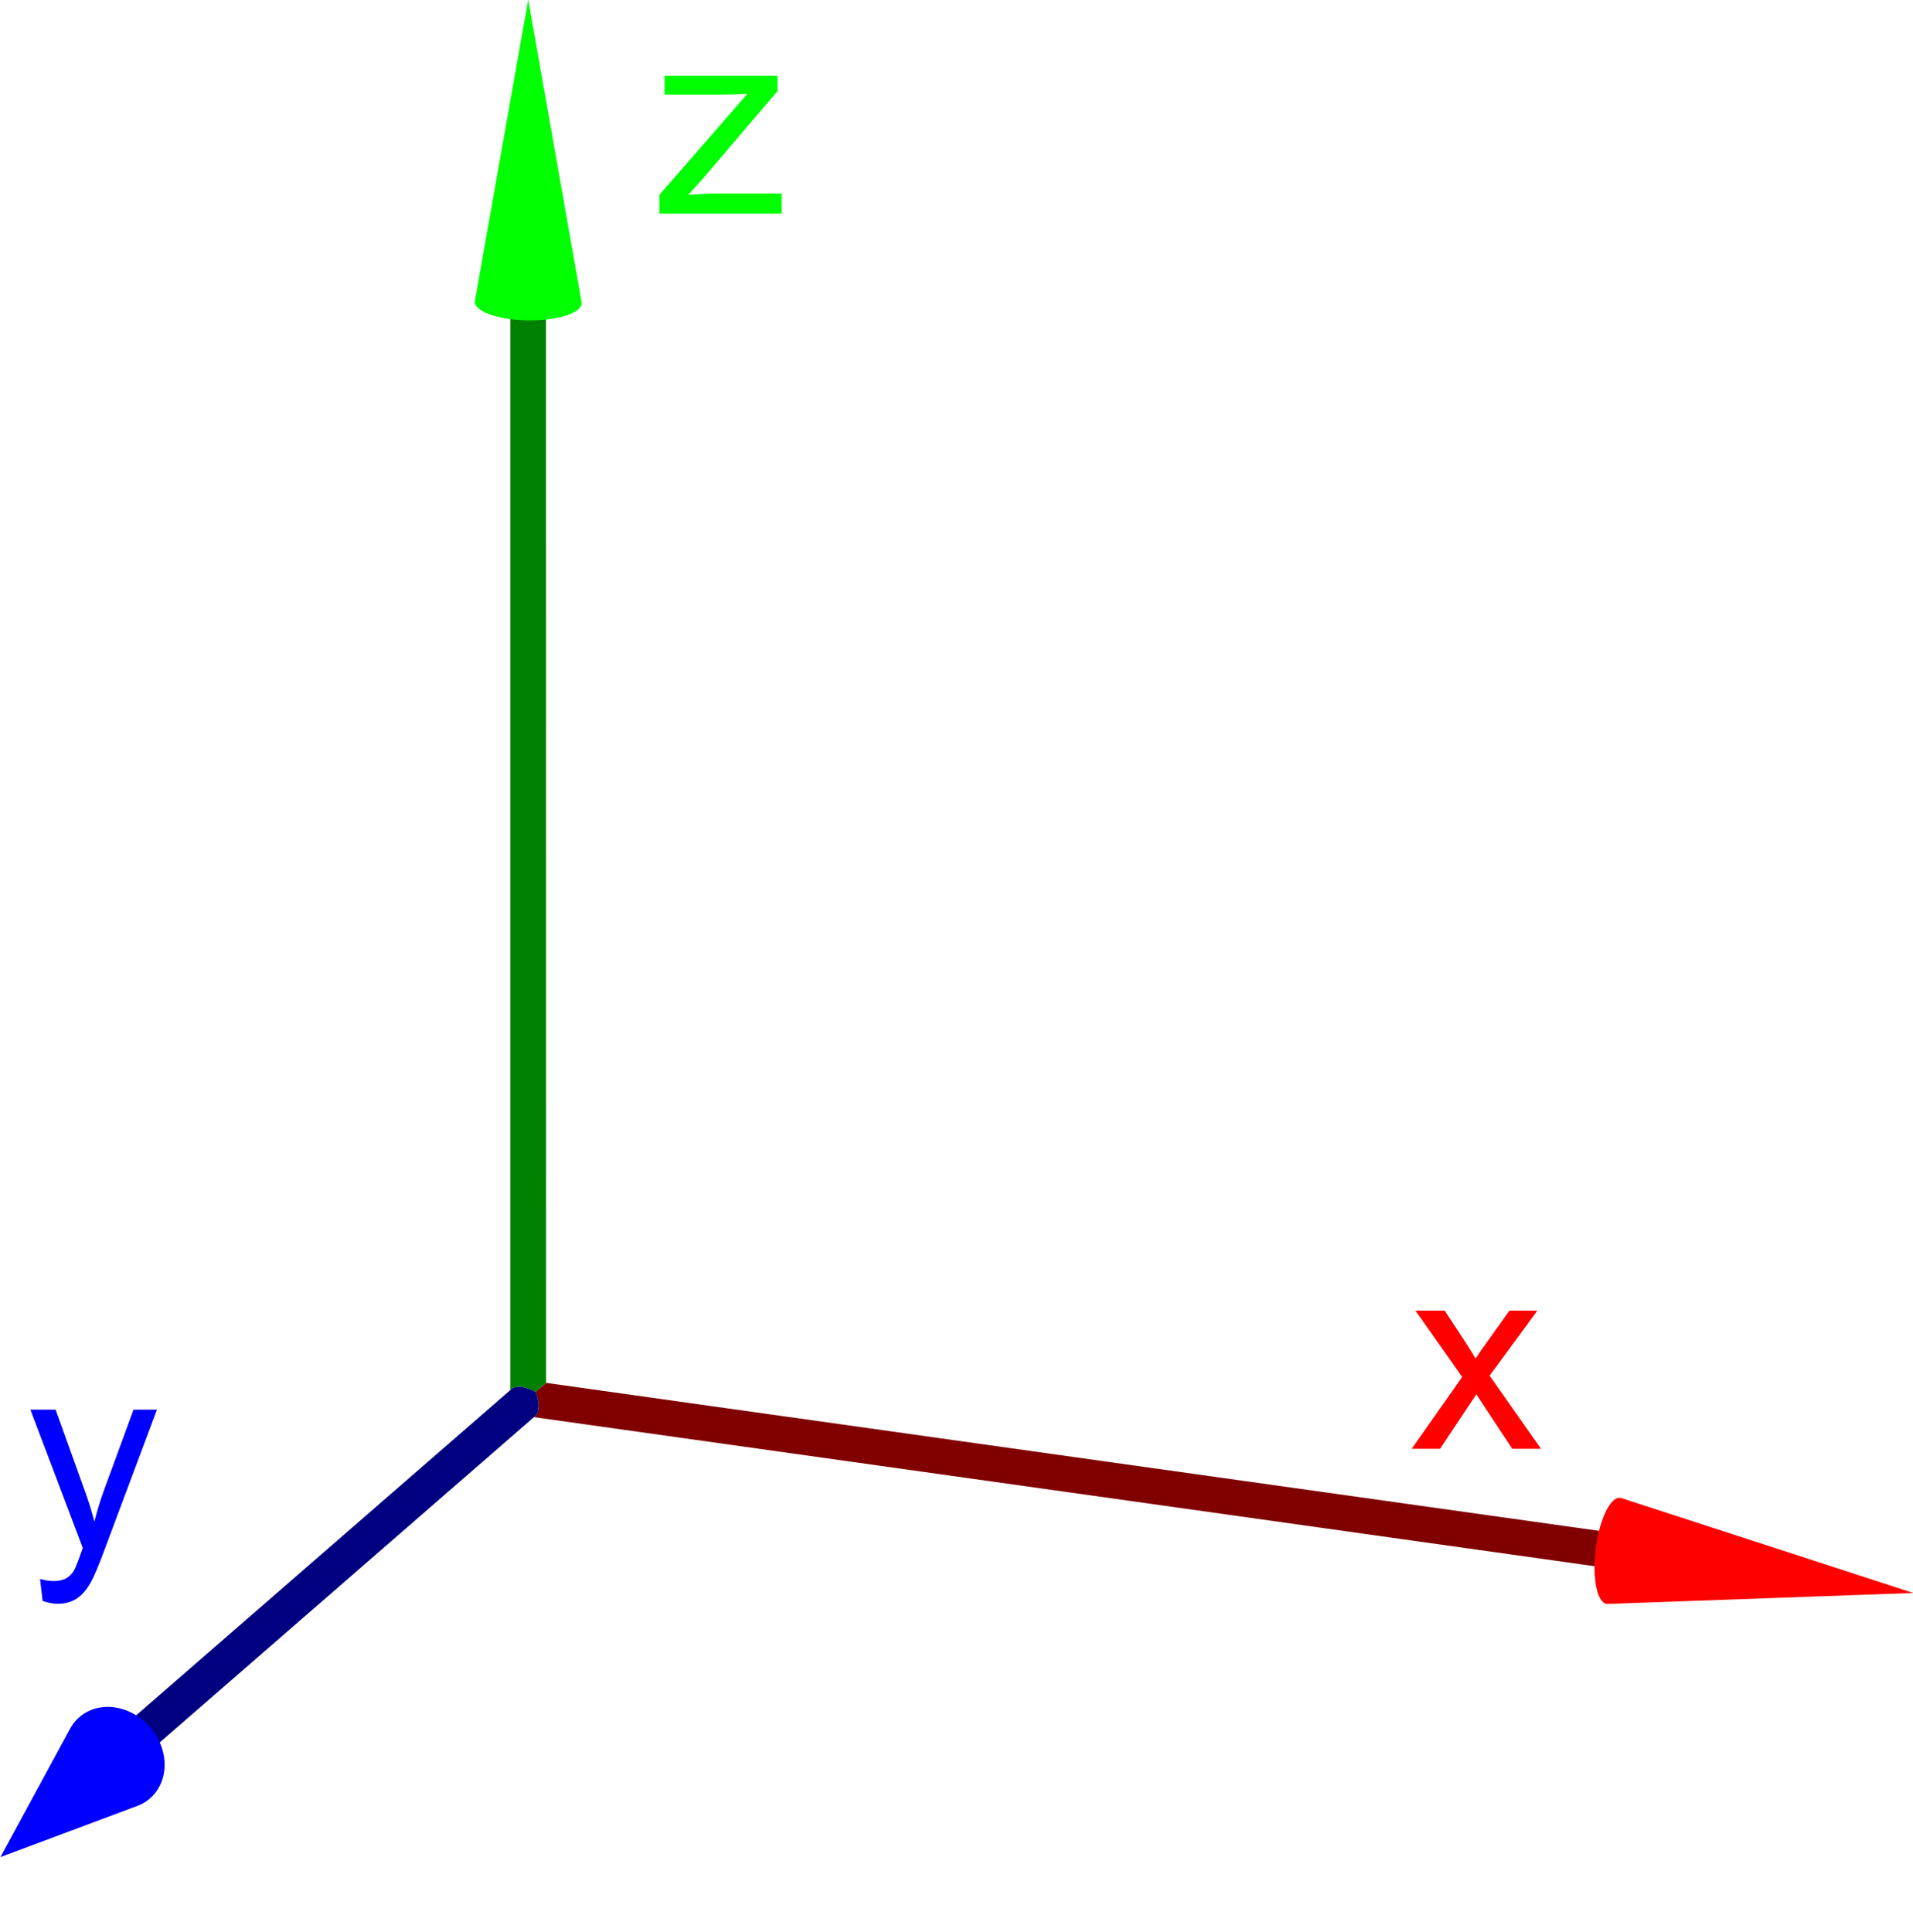 <?xml version="1.0" encoding="UTF-8" standalone="no"?>
<svg
   xmlns:dc="http://purl.org/dc/elements/1.1/"
   xmlns:cc="http://creativecommons.org/ns#"
   xmlns:rdf="http://www.w3.org/1999/02/22-rdf-syntax-ns#"
   xmlns:svg="http://www.w3.org/2000/svg"
   xmlns="http://www.w3.org/2000/svg"
   xmlns:sodipodi="http://sodipodi.sourceforge.net/DTD/sodipodi-0.dtd"
   xmlns:inkscape="http://www.inkscape.org/namespaces/inkscape"
   id="svg8541"
   viewBox="0 0 347.649 351.119"
   version="1.1"
   sodipodi:docname="3d.svg"
   width="347.649"
   height="351.119"
   inkscape:version="0.92.2 5c3e80d, 2017-08-06">
  <defs
     id="defs35" />
  <sodipodi:namedview
     pagecolor="#ffffff"
     bordercolor="#666666"
     borderopacity="1"
     objecttolerance="10"
     gridtolerance="10"
     guidetolerance="10"
     inkscape:pageopacity="0"
     inkscape:pageshadow="2"
     inkscape:window-width="1366"
     inkscape:window-height="768"
     id="namedview33"
     showgrid="false"
     fit-margin-top="0"
     fit-margin-left="0"
     fit-margin-right="0"
     fit-margin-bottom="0"
     inkscape:zoom="1.1407989"
     inkscape:cx="56.305442"
     inkscape:cy="205.01781"
     inkscape:window-x="0"
     inkscape:window-y="0"
     inkscape:window-maximized="1"
     inkscape:current-layer="g3977" />
  <g
     id="layer1"
     transform="translate(11151.598,-11606.879)">
    <flowRoot
       id="flowRoot3759"
       style="color:#000000;font-size:27.481px;line-height:125%;font-family:ISOCPEUR;text-indent:0;letter-spacing:0px;word-spacing:0px;text-transform:none;fill:#000000"
       line-height="125%"
       xml:space="preserve"
       font-size="27.481px"
       transform="translate(-11103,7710.8)"><flowRegion
         id="flowRegion3761"><rect
           id="rect3763"
           y="2410"
           width="90"
           height="54"
           x="602" /></flowRegion><flowPara
         id="flowPara3765" /></flowRoot>    <g
       id="g3999"
       transform="translate(3.175)">
      <g
         id="g3972"
         style="fill:none">
        <path
           id="path3813"
           d="m -11138,11929 78.627,-68.35 v -208.36 l -78.627,68.35 z"
           inkscape:connector-curvature="0" />
        <path
           id="path3815"
           d="m -11138,11929 78.627,-68.35 206.34,28.999 -78.628,68.349 z"
           inkscape:connector-curvature="0" />
        <path
           id="path3817"
           d="m -11059,11861 v -208.36 l 206.34,28.999 v 208.36 z"
           inkscape:connector-curvature="0" />
      </g>
      <g
         id="g3977">
        <g
           id="g3821"
           transform="matrix(0.147,0,0,0.147,-10031,10889)">
          <path
             id="path3823"
             d="m -5647.1,6779.1 c 0,0 0.765,0.203 1.124,0.44 0.591,0.391 1.142,1.032 1.625,1.891 0.483,0.86 0.905,1.952 1.247,3.222 0.341,1.27 0.607,2.739 0.784,4.332 0.176,1.594 0.267,3.339 0.267,5.148 0,1.809 -0.091,3.712 -0.267,5.613 -0.177,1.901 -0.442,3.832 -0.784,5.695 -0.341,1.863 -0.764,3.69 -1.247,5.389 -0.483,1.699 -1.033,3.298 -1.625,4.716 -0.591,1.418 -1.232,2.68 -1.892,3.721 -0.659,1.041 -1.348,1.88 -2.03,2.473 -0.683,0.593 -1.371,0.952 -2.03,1.057 -0.25,0.04 -0.741,0.011 -0.741,0.011 l -1334.5,-187.55 c 0,0 1.243,0.08 1.825,-0.025 0.96,-0.173 1.855,-0.611 2.639,-1.292 0.784,-0.681 1.47,-1.618 2.025,-2.762 0.554,-1.144 0.986,-2.515 1.273,-4.043 0.287,-1.529 0.434,-3.241 0.434,-5.05 0,-1.809 -0.147,-3.745 -0.434,-5.711 -0.287,-1.966 -0.719,-3.995 -1.273,-5.984 -0.554,-1.989 -2.025,-5.849 -2.025,-5.849 l 13.02,-11.318 z"
             style="fill:#800000;fill-opacity:1"
             inkscape:connector-curvature="0" />
          <path
             id="path3825"
             d="m -6982.7,6604.5 c -1.749,-1.038 -3.618,-1.993 -5.51,-2.819 -1.893,-0.826 -3.842,-1.536 -5.749,-2.093 -1.907,-0.558 -3.804,-0.973 -5.595,-1.225 -1.791,-0.252 -3.507,-0.344 -5.061,-0.273 -1.554,0.072 -2.971,0.308 -4.181,0.698 -1.21,0.39 -2.233,0.939 -3.017,1.621 -0.784,0.682 -1.342,1.507 -1.647,2.433 -0.196,0.596 -0.278,1.919 -0.278,1.919 v -1347.7 c 0,0 0.038,-0.508 0.114,-0.759 0.196,-0.638 0.646,-1.27 1.329,-1.864 0.683,-0.593 1.609,-1.158 2.732,-1.666 1.123,-0.508 2.462,-0.968 3.949,-1.355 1.487,-0.388 3.147,-0.711 4.896,-0.953 1.749,-0.242 3.618,-0.406 5.51,-0.485 1.893,-0.079 3.842,-0.073 5.749,0.017 1.907,0.09 3.804,0.265 5.595,0.516 1.791,0.252 3.507,0.584 5.061,0.981 1.554,0.397 2.971,0.864 4.181,1.379 1.21,0.515 2.233,1.085 3.017,1.683 0.784,0.598 1.342,1.232 1.647,1.872 0.178,0.373 0.271,0.751 0.279,1.129 0.01,0.27 -0.032,0.539 -0.114,0.805 l 0.115,1334.8 z"
             style="fill:#008000;fill-opacity:1"
             inkscape:connector-curvature="0" />
          <path
             id="path3827"
             d="m -7004.6,6598.1 c -1.554,0.047 -2.971,0.308 -4.181,0.698 -1.21,0.39 -2.237,0.92 -3.021,1.602 -0.784,0.682 -504.51,438.56 -505.78,439.66 -1.267,1.101 -2.354,2.403 -3.25,3.844 -0.895,1.441 -1.599,3.036 -2.062,4.719 -0.464,1.682 -0.687,3.472 -0.688,5.281 0,1.809 0.224,3.656 0.688,5.469 0.464,1.812 1.167,3.651 2.062,5.344 0.896,1.693 2.046,3.293 3.312,4.75 1.267,1.457 2.667,2.753 4.219,3.875 1.551,1.123 3.238,2.102 4.969,2.812 1.73,0.711 3.552,1.186 5.344,1.438 1.791,0.252 3.613,0.287 5.344,0.062 1.73,-0.225 3.386,-0.688 4.938,-1.375 1.551,-0.686 3.014,-1.618 4.281,-2.719 l 505.75,-439.66 c 0.784,-0.681 1.477,-1.606 2.031,-2.75 0.554,-1.144 0.963,-2.534 1.25,-4.062 0.287,-1.529 0.438,-3.191 0.438,-5 0,-1.809 -0.15,-3.784 -0.438,-5.75 -0.287,-1.966 -0.727,-3.98 -1.281,-5.969 -0.554,-1.989 -1.216,-3.967 -2,-5.844 -1.749,-1.038 -3.607,-2.018 -5.5,-2.844 -1.892,-0.826 -3.874,-1.536 -5.781,-2.094 -1.907,-0.558 -3.622,-0.924 -5.581,-1.214 -1.829,-0.271 -3.464,-0.321 -5.061,-0.273 z"
             style="fill:#000080;fill-opacity:1"
             inkscape:connector-curvature="0" />
          <path
             id="path3829"
             d="m -6991.7,4883.2 -65.749,371.1 c -0.057,0.322 -0.173,0.63 -0.228,0.944 -0.286,1.615 -0.049,3.252 0.716,4.859 0.913,1.919 2.598,3.827 4.95,5.62 2.352,1.793 5.417,3.497 9.047,5.041 3.63,1.544 7.889,2.952 12.55,4.143 4.661,1.19 9.795,2.184 15.169,2.939 5.374,0.755 11.078,1.285 16.799,1.554 5.721,0.269 11.563,0.282 17.241,0.046 5.678,-0.236 11.277,-0.722 16.525,-1.447 5.248,-0.725 10.237,-1.699 14.697,-2.863 4.461,-1.164 8.48,-2.542 11.849,-4.066 3.369,-1.524 6.146,-3.215 8.194,-4.995 2.414,-2.099 3.388,-3.675 3.975,-5.59 0.365,-1.192 0.442,-2.401 0.228,-3.61 z"
             style="fill:#00ff00;fill-opacity:1"
             inkscape:connector-curvature="0" />
          <path
             id="path3831"
             d="m -5279.4,6853 -360.87,-117.33 c -1.16,-0.377 -2.37,-0.469 -3.594,-0.274 -1.978,0.315 -4.044,1.388 -6.092,3.168 -2.048,1.78 -4.114,4.293 -6.092,7.417 -1.978,3.124 -3.892,6.909 -5.666,11.164 -1.774,4.255 -3.426,9.053 -4.874,14.149 -1.448,5.096 -2.723,10.585 -3.747,16.175 -1.024,5.59 -1.815,11.386 -2.345,17.088 -0.53,5.703 -0.807,11.403 -0.807,16.83 0,5.427 0.277,10.662 0.807,15.444 0.53,4.781 1.321,9.197 2.345,13.007 1.024,3.81 2.299,7.077 3.747,9.656 1.448,2.579 3.1,4.509 4.874,5.681 1.475,0.975 3.048,1.444 4.676,1.386 125.88,-4.519 377.64,-13.555 377.64,-13.555 z"
             style="fill:#ff0000;fill-opacity:1"
             inkscape:connector-curvature="0" />
          <path
             id="path3833"
             d="m -7644.2,7179.5 169.42,-63.297 c 0.904,-0.338 1.789,-0.709 2.665,-1.097 4.654,-2.059 8.993,-4.814 12.794,-8.118 3.8,-3.303 7.121,-7.207 9.808,-11.529 2.687,-4.322 4.793,-9.133 6.184,-14.179 1.391,-5.047 2.102,-10.413 2.102,-15.84 0,-5.326 -0.711,-11.011 -2.102,-16.449 -1.391,-5.438 -3.496,-10.823 -6.184,-15.9 -2.687,-5.077 -6.008,-9.93 -9.808,-14.301 -3.8,-4.372 -8.139,-8.345 -12.794,-11.712 -4.654,-3.368 -9.704,-6.181 -14.895,-8.316 -5.191,-2.134 -10.603,-3.616 -15.977,-4.371 -5.374,-0.755 -10.801,-0.797 -15.992,-0.122 -5.191,0.675 -10.241,2.068 -14.895,4.127 -4.654,2.059 -8.993,4.814 -12.794,8.118 -3.8,3.303 -7.121,7.222 -9.808,11.545 -0.538,0.866 -1.048,1.748 -1.538,2.65 z"
             style="fill:#0000ff;fill-opacity:1"
             inkscape:connector-curvature="0" />
        </g>
        <path
           id="path4047"
           style="color:#000000;text-indent:0;text-transform:none;fill:#00ff00;fill-opacity:1"
           d="m -11034.937,11645.731 v -3.45 l 15.976,-18.34 c -1.812,0.09 -3.411,0.142 -4.798,0.142 h -10.233 v -3.451 h 20.514 v 2.813 l -13.589,15.929 -2.624,2.907 c 1.907,-0.142 3.695,-0.213 5.365,-0.213 h 11.604 v 3.663 z"
           inkscape:connector-curvature="0" />
        <path
           id="path4043"
           style="color:#000000;text-indent:0;text-transform:none;fill:#ff0000"
           d="m -10898.222,11870.181 9.17,-13.046 -8.485,-12.053 h 5.318 l 3.852,5.885 c 0.725,1.118 1.308,2.056 1.749,2.812 0.693,-1.04 1.331,-1.962 1.914,-2.765 l 4.231,-5.932 h 5.081 l -8.674,11.817 9.336,13.282 h -5.223 l -5.153,-7.799 -1.37,-2.104 -6.594,9.903 z"
           inkscape:connector-curvature="0" />
        <path
           id="path4027"
           style="color:#000000;text-indent:0;text-transform:none;fill:#0000ff;fill-opacity:1"
           d="m -11147.027,11897.839 -0.473,-3.994 c 0.93,0.252 1.741,0.378 2.435,0.378 0.945,0 1.701,-0.157 2.269,-0.473 0.567,-0.315 1.032,-0.756 1.394,-1.323 0.268,-0.425 0.701,-1.481 1.3,-3.167 0.08,-0.236 0.205,-0.583 0.378,-1.04 l -9.524,-25.146 h 4.584 l 5.224,14.535 c 0.677,1.843 1.284,3.781 1.819,5.814 0.489,-1.954 1.072,-3.861 1.749,-5.72 l 5.365,-14.629 h 4.254 l -9.548,25.524 c -1.024,2.758 -1.82,4.656 -2.387,5.696 -0.756,1.402 -1.623,2.43 -2.6,3.084 -0.976,0.654 -2.142,0.981 -3.497,0.981 -0.82,0 -1.734,-0.173 -2.742,-0.52 z"
           inkscape:connector-curvature="0" />
      </g>
    </g>
  </g>
</svg>
